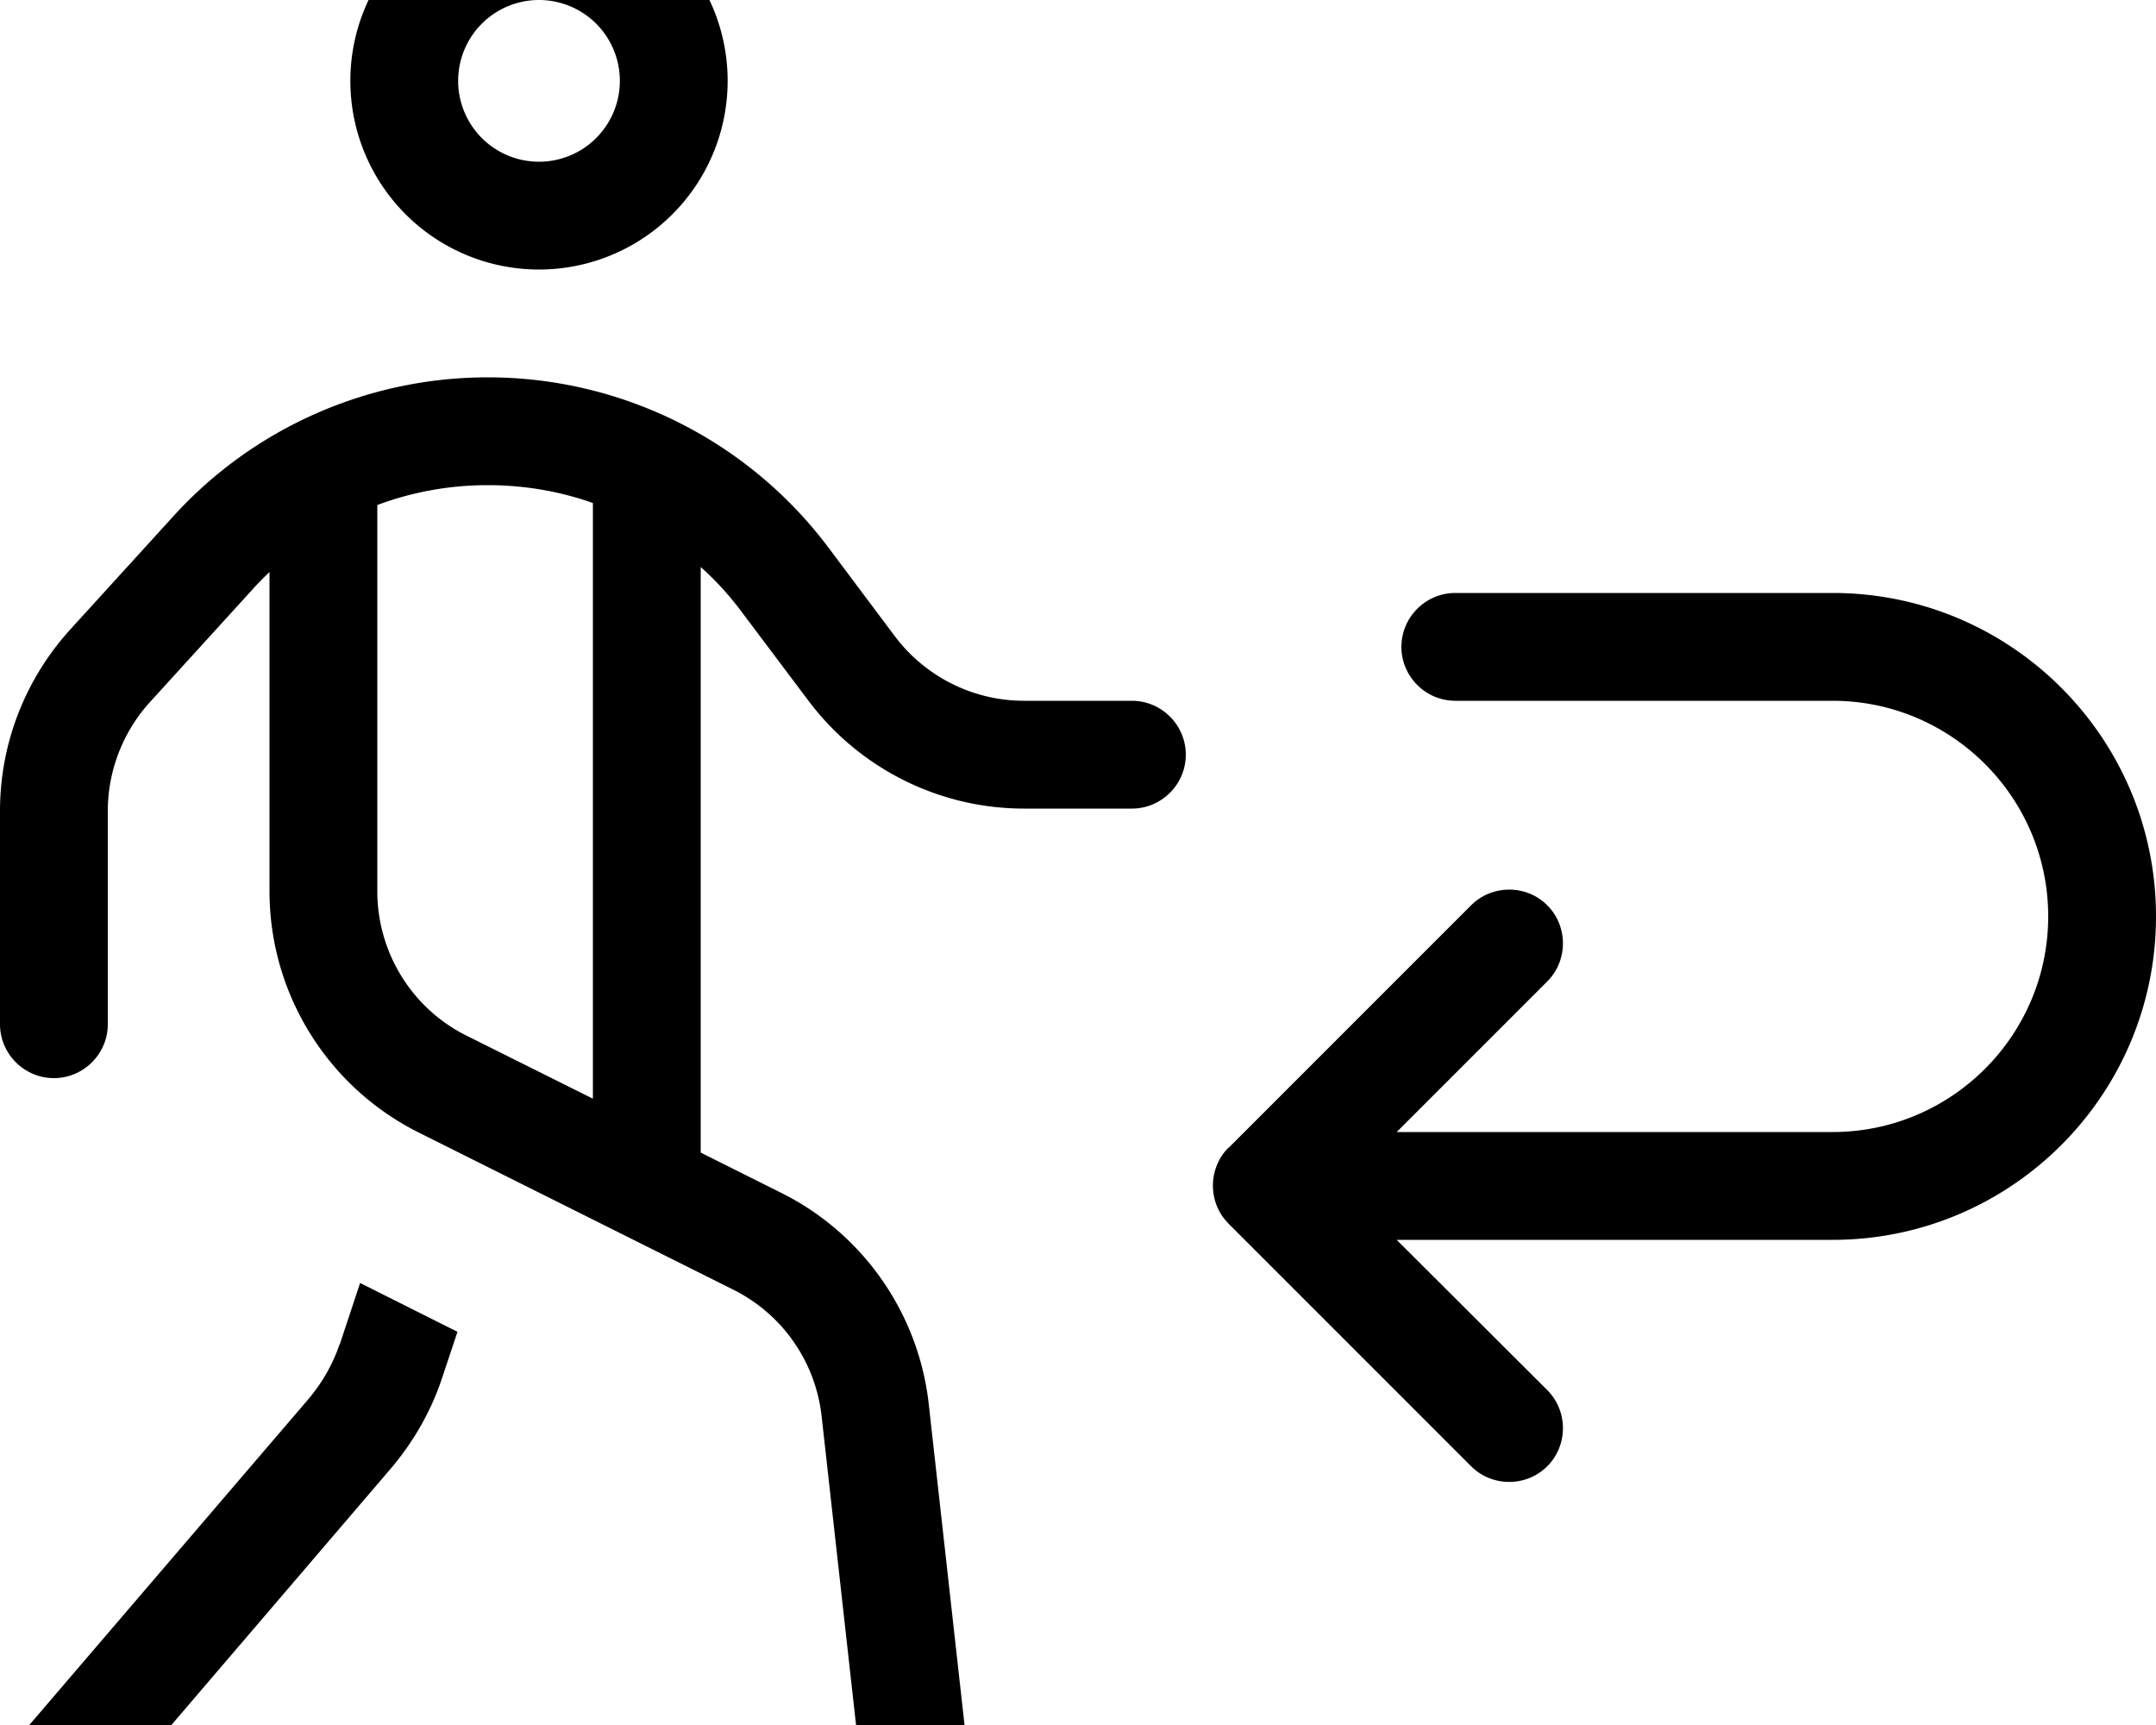 <svg fill="currentColor" xmlns="http://www.w3.org/2000/svg" viewBox="0 0 640 512"><!--! Font Awesome Pro 7.1.0 by @fontawesome - https://fontawesome.com License - https://fontawesome.com/license (Commercial License) Copyright 2025 Fonticons, Inc. --><path fill="currentColor" d="M136 24a24 24 0 1 1 48 0 24 24 0 1 1 -48 0zm80 0a56 56 0 1 0 -112 0 56 56 0 1 0 112 0zM144.8 144c10.8 0 21.3 1.8 31.2 5.3l0 176.8-37.5-18.7c-16.3-8.1-26.5-24.8-26.5-42.9l0-114.6c10.4-3.9 21.5-5.9 32.8-5.9zM75 174.9c1.6-1.8 3.3-3.5 5-5.1l0 94.7c0 30.3 17.1 58 44.2 71.6l93.5 46.7c14.6 7.3 24.4 21.4 26.2 37.6l12.2 109.4c1 8.8 8.9 15.1 17.7 14.1s15.1-8.9 14.1-17.7L275.7 416.8c-3-27-19.5-50.6-43.7-62.7l-24-12 0-173.8c4.5 4 8.6 8.5 12.3 13.5L240 208c15.1 20.1 38.8 32 64 32l32 0c8.8 0 16-7.2 16-16s-7.2-16-16-16l-32 0c-15.1 0-29.3-7.1-38.4-19.2l-19.7-26.3c-23.9-31.8-61.3-50.5-101.1-50.5-35.6 0-69.6 15-93.5 41.4L20.8 186.9C7.4 201.7 0 220.8 0 240.7L0 304c0 8.8 7.2 16 16 16s16-7.2 16-16l0-63.3c0-11.9 4.5-23.5 12.5-32.3L75 174.9zM100.8 399c-2 5.9-5.1 11.3-9.1 16.1L3.9 517.6c-5.8 6.7-5 16.8 1.7 22.6s16.8 5 22.6-1.7L116 435.9c6.7-7.9 11.9-16.9 15.2-26.8l4.6-13.8-28.9-14.5-6 18.1zm263.9-58.4c-6.2 6.2-6.2 16.4 0 22.6l72 72c6.2 6.2 16.4 6.2 22.6 0s6.2-16.4 0-22.6L414.6 368 544 368c53 0 96-43 96-96s-43-96-96-96l-112 0c-8.8 0-16 7.2-16 16s7.2 16 16 16l112 0c35.3 0 64 28.7 64 64s-28.7 64-64 64l-129.4 0 44.7-44.7c6.2-6.2 6.2-16.4 0-22.6s-16.4-6.2-22.6 0l-72 72z"/></svg>